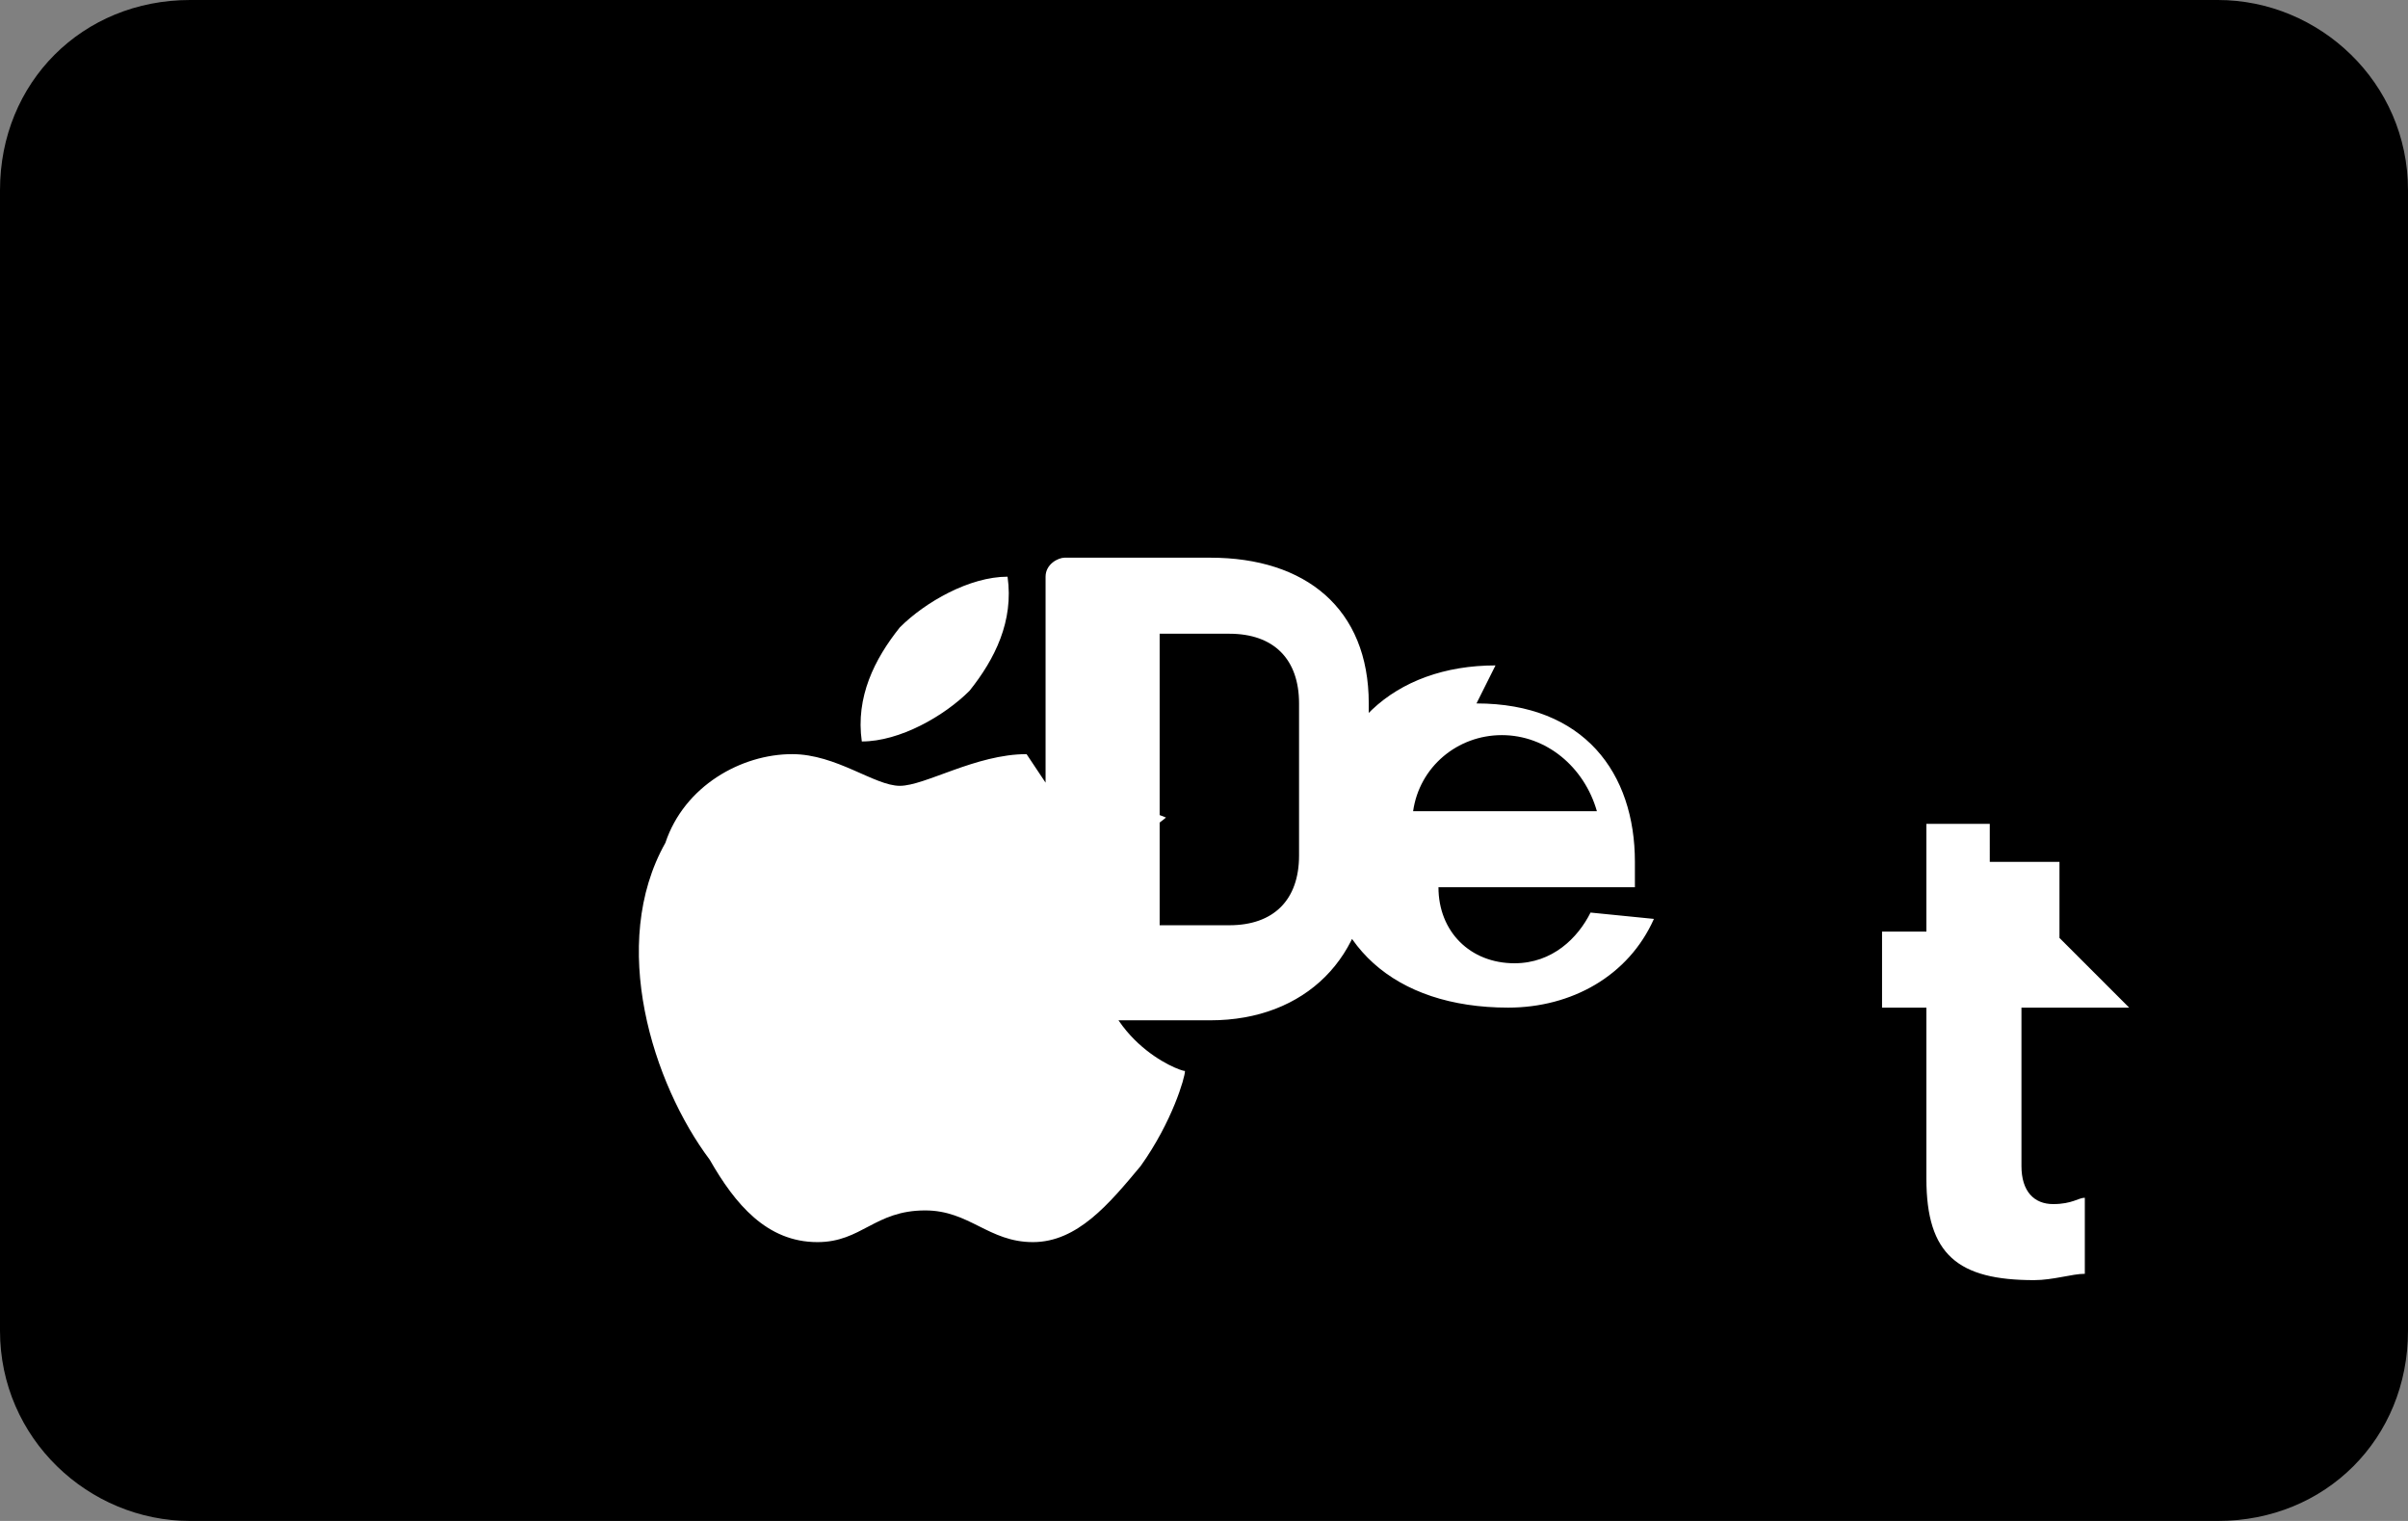 <svg xmlns="http://www.w3.org/2000/svg" width="38" height="24" viewBox="0 0 38 24" role="img" aria-labelledby="pi-apple_pay"><rect x="0" y="0" width="38" height="24" fill="#808080" stroke="none"/><title id="pi-apple_pay">Apple Pay</title><path fill="#000" d="M35 0H3C1.3 0 0 1.3 0 3v18c0 1.7 1.4 3 3 3h32c1.7 0 3-1.3 3-3V3c0-1.7-1.4-3-3-3z"/><path fill="#FFF" d="M15.3 10.9c.4-.5.7-1.1.6-1.8-.6 0-1.3.4-1.7.8-.4.5-.7 1.1-.6 1.8.6 0 1.3-.4 1.7-.8zm.9 1c-.8 0-1.6.5-2 .5-.4 0-1-.5-1.7-.5-.8 0-1.7.5-2 1.4-.9 1.6-.2 3.8.7 5 .4.7.9 1.3 1.7 1.3.7 0 .9-.5 1.7-.5.7 0 1 .5 1.7.5.7 0 1.2-.6 1.7-1.2.5-.7.7-1.4.7-1.5-.1 0-1.4-.5-1.4-2 0-1.3 1-1.9 1.1-2-.5-.2-1.3-.4-1.8-.4zm7.4-1.4c-1.6 0-2.7 1-2.7 2.6v.2c0 1.6 1.1 2.6 2.9 2.6 1 0 1.9-.5 2.3-1.4l-1-.1c-.2.4-.6.8-1.2.8-.7 0-1.2-.5-1.2-1.2h3.1v-.4c0-1.4-.8-2.5-2.5-2.5zm.1 1.1c.7 0 1.3.5 1.5 1.2h-2.9c.1-.7.7-1.2 1.4-1.2zm8.8 3.2v-1.2h-1.1V13h-1l0 1.7h-.7v1.2h.7v2.7c0 1.2.5 1.6 1.7 1.6.3 0 .6-.1.8-.1v-1.2c-.1 0-.2.1-.5.1-.3 0-.5-.2-.5-.6v-2.5h1.7z M19.4 8.8h-2.6c-.1 0-.3.1-.3.3v7h2.6c1.5 0 2.5-1 2.5-2.5v-2.5c0-1.5-1-2.3-2.5-2.3zm1.1 4.7c0 .7-.4 1.1-1.1 1.1h-1.1V10h1.1c.7 0 1.1.4 1.1 1.1v2.4z"/></svg> 